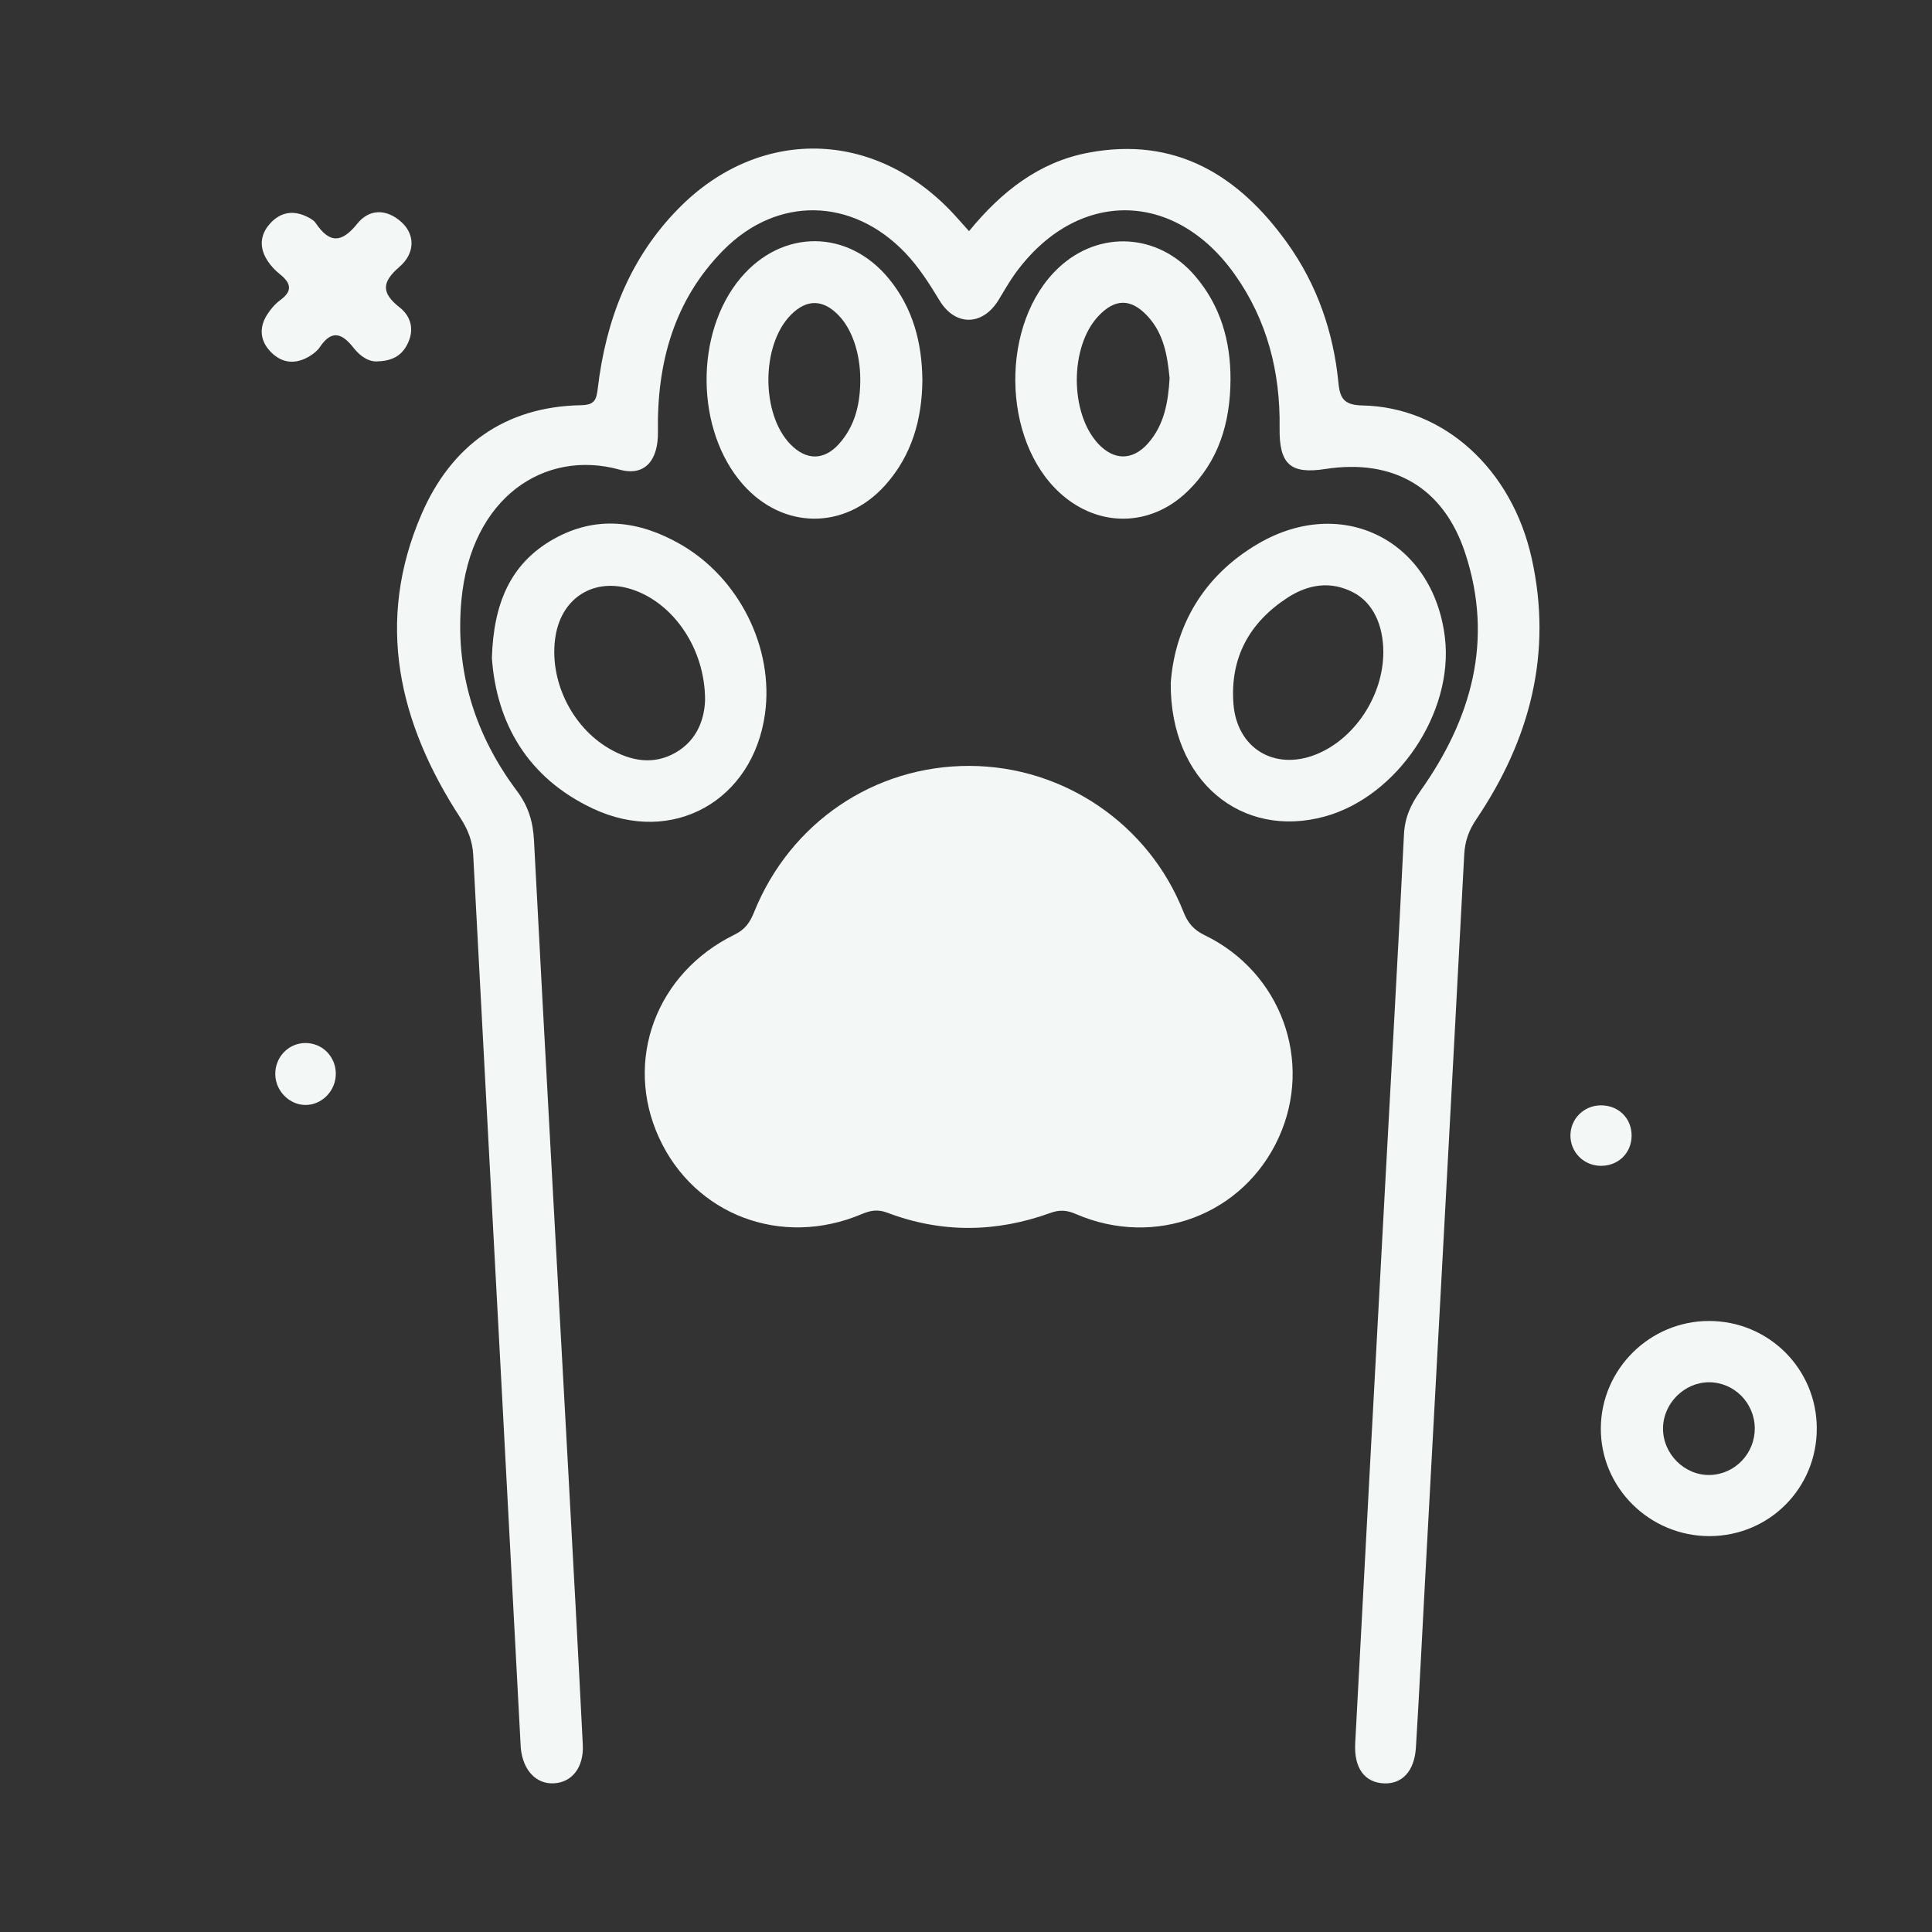 <?xml version="1.0" encoding="utf-8"?>
<!-- Generator: Adobe Illustrator 16.0.0, SVG Export Plug-In . SVG Version: 6.00 Build 0)  -->
<!DOCTYPE svg PUBLIC "-//W3C//DTD SVG 1.1//EN" "http://www.w3.org/Graphics/SVG/1.1/DTD/svg11.dtd">
<svg version="1.1" id="Capa_1" xmlns="http://www.w3.org/2000/svg" xmlns:xlink="http://www.w3.org/1999/xlink" x="0px" y="0px"
	 width="150px" height="150px" viewBox="0 0 150 150" enable-background="new 0 0 150 150" xml:space="preserve">
<rect x="0" y="0" width="150" height="150" fill="#333333" stroke="none"/>
<g>
	<path fill-rule="evenodd" clip-rule="evenodd" fill="#F3F8F7" d="M75.236,17.946c2.5-3.054,5.414-5.361,9.258-6.089
		c6.746-1.275,11.666,1.729,15.443,7.002c2.318,3.236,3.599,6.923,3.981,10.888c0.12,1.24,0.485,1.705,1.878,1.734
		c6.298,0.132,11.577,4.922,13.121,11.853c1.646,7.391-0.139,14.111-4.301,20.28c-0.585,0.866-0.879,1.698-0.934,2.734
		c-0.998,18.851-2.028,37.7-3.051,56.55c-0.232,4.26-0.436,8.521-0.7,12.779c-0.114,1.837-1.065,2.838-2.47,2.784
		c-1.499-0.059-2.347-1.168-2.243-3.122c0.774-14.648,1.566-29.297,2.358-43.945c0.479-8.87,0.99-17.739,1.428-26.611
		c0.064-1.3,0.518-2.305,1.254-3.342c3.992-5.619,5.729-11.732,3.498-18.504c-1.678-5.092-5.572-7.341-10.865-6.523
		c-2.712,0.418-3.584-0.373-3.543-3.202c0.061-4.32-0.959-8.344-3.473-11.893c-4.693-6.627-12.291-6.652-17.051-0.089
		c-0.479,0.658-0.874,1.377-1.302,2.071c-1.243,2.015-3.356,2.044-4.578,0.027c-0.788-1.302-1.596-2.577-2.652-3.687
		c-4.105-4.306-9.936-4.455-14.125-0.221c-3.843,3.884-5.17,8.76-5.085,14.089c0.036,2.225-1.009,3.498-2.973,2.955
		c-5.874-1.622-11.562,2.206-12.287,10.157c-0.499,5.464,1.034,10.411,4.307,14.78c0.893,1.191,1.253,2.384,1.33,3.849
		c0.847,16.226,1.758,32.447,2.645,48.67c0.392,7.178,0.784,14.356,1.144,21.536c0.088,1.76-0.83,2.916-2.227,2.999
		c-1.388,0.083-2.414-0.999-2.587-2.731c-0.006-0.058-0.007-0.116-0.01-0.176c-0.489-9.221-0.975-18.442-1.468-27.663
		c-0.739-13.831-1.487-27.662-2.215-41.494c-0.057-1.083-0.404-1.979-1.005-2.902c-4.791-7.359-6.624-15.205-3.008-23.568
		c2.287-5.292,6.437-8.352,12.39-8.461c1.044-0.019,1.189-0.417,1.294-1.308c0.625-5.294,2.458-10.08,6.254-13.949
		c6.264-6.384,15.259-6.195,21.374,0.412C74.43,17.037,74.808,17.47,75.236,17.946z"/>
	<path fill-rule="evenodd" clip-rule="evenodd" fill="#F3F8F7" d="M75.294,59.465c7.29,0.028,13.897,4.514,16.59,11.335
		c0.345,0.873,0.797,1.396,1.653,1.812c5.934,2.873,8.438,9.795,5.744,15.707c-2.732,5.999-9.593,8.602-15.751,5.937
		c-0.693-0.3-1.247-0.349-1.979-0.084c-4.208,1.526-8.447,1.58-12.653-0.016c-0.729-0.277-1.294-0.189-1.983,0.102
		c-6.234,2.64-12.994,0.08-15.748-5.925c-2.745-5.984-0.246-12.783,5.874-15.774c0.832-0.406,1.193-0.964,1.508-1.744
		C61.356,63.854,67.897,59.436,75.294,59.465z"/>
	<path fill-rule="evenodd" clip-rule="evenodd" fill="#F3F8F7" d="M29.356,28.054c-0.702,0.072-1.389-0.388-1.9-1.042
		c-0.89-1.141-1.704-1.447-2.628-0.055c-0.186,0.28-0.486,0.509-0.778,0.689c-1.077,0.663-2.138,0.583-3.019-0.314
		c-0.822-0.837-0.943-1.861-0.308-2.876c0.273-0.437,0.631-0.859,1.043-1.16c1.008-0.736,0.795-1.347-0.051-2.021
		c-0.36-0.287-0.69-0.643-0.941-1.026c-0.648-0.992-0.607-2.002,0.19-2.888c0.85-0.944,1.889-1.065,3.003-0.469
		c0.202,0.108,0.423,0.245,0.546,0.429c1.063,1.577,2.001,1.573,3.225,0.047c0.922-1.151,2.246-1.17,3.398-0.154
		c1.083,0.955,1.132,2.424-0.13,3.511c-1.387,1.194-1.399,2.026,0.026,3.146c0.805,0.633,1.145,1.599,0.679,2.675
		C31.301,27.494,30.608,28.01,29.356,28.054z"/>
	<path fill-rule="evenodd" clip-rule="evenodd" fill="#F3F8F7" d="M26.072,83.317c0.028,1.353-1.069,2.49-2.38,2.472
		c-1.239-0.019-2.292-1.089-2.319-2.357c-0.028-1.368,1.039-2.47,2.377-2.451C25.03,80.997,26.046,82.019,26.072,83.317z"/>
	<path fill-rule="evenodd" clip-rule="evenodd" fill="#F3F8F7" d="M126.678,88.181c-0.008,1.37-1.08,2.383-2.469,2.331
		c-1.289-0.047-2.289-1.083-2.281-2.362c0.008-1.278,1.021-2.299,2.313-2.33C125.633,85.786,126.688,86.807,126.678,88.181z"/>
	<path fill-rule="evenodd" clip-rule="evenodd" fill="#F3F8F7" d="M112.184,49.51c-0.895-7.527-7.938-11.121-14.486-7.306
		c-4.377,2.551-6.495,6.541-6.803,10.834c-0.043,7.635,5.526,12.123,11.963,10.354C108.492,61.844,112.873,55.322,112.184,49.51z
		 M102.135,58.59c-3.213,1.26-6.107-0.507-6.37-3.943c-0.275-3.586,1.247-6.328,4.208-8.249c1.593-1.032,3.362-1.327,5.134-0.382
		c1.481,0.789,2.292,2.493,2.294,4.605C107.405,54.014,105.167,57.401,102.135,58.59z"/>
	<path fill-rule="evenodd" clip-rule="evenodd" fill="#F3F8F7" d="M52.811,42.247c-3.189-1.82-6.513-2.261-9.829-0.394
		c-3.389,1.909-4.667,5.048-4.792,9.24c0.364,5.053,2.76,9.29,7.831,11.68c6.184,2.915,12.443-0.591,13.375-7.365
		C60.097,50.319,57.397,44.864,52.811,42.247z M52.445,58.438c-1.732,0.988-3.492,0.642-5.142-0.314
		c-2.981-1.728-4.724-5.43-4.166-8.771c0.502-3.006,3.049-4.541,5.948-3.586c3.185,1.05,5.65,4.564,5.657,8.562
		C54.704,55.729,54.188,57.443,52.445,58.438z"/>
	<path fill-rule="evenodd" clip-rule="evenodd" fill="#F3F8F7" d="M69.021,21.65c-3.164-3.87-8.283-3.894-11.503-0.086
		c-3.609,4.268-3.534,11.854,0.158,16.043c3.094,3.51,7.9,3.564,11.038,0.077c2.093-2.326,2.872-5.148,2.9-8.167
		C71.584,26.58,70.872,23.914,69.021,21.65z M65.146,34.458c-1.174,1.313-2.559,1.298-3.787,0.028
		c-2.283-2.36-2.264-7.695,0.035-10.03c1.245-1.266,2.542-1.235,3.774,0.089c1.005,1.08,1.613,2.899,1.624,4.872
		C66.801,31.28,66.421,33.03,65.146,34.458z"/>
	<path fill-rule="evenodd" clip-rule="evenodd" fill="#F3F8F7" d="M92.76,21.397c-2.842-3.298-7.416-3.552-10.559-0.619
		c-4.565,4.26-4.483,13.413,0.158,17.557c2.94,2.624,6.943,2.584,9.793-0.143c2.475-2.367,3.365-5.375,3.384-8.708
		C95.551,26.465,94.755,23.714,92.76,21.397z M89.131,34.422c-1.205,1.362-2.666,1.343-3.895-0.001
		c-2.186-2.391-2.176-7.491,0.02-9.858c1.306-1.408,2.563-1.411,3.862,0.005c1.256,1.367,1.522,3.083,1.69,4.799
		C90.697,31.228,90.393,32.995,89.131,34.422z"/>
	<path fill-rule="evenodd" clip-rule="evenodd" fill="#F3F8F7" d="M132.694,102.561c-4.596-0.004-8.371,3.728-8.406,8.31
		c-0.036,4.63,3.8,8.423,8.485,8.392c4.625-0.032,8.299-3.749,8.282-8.382C141.039,106.268,137.316,102.564,132.694,102.561z
		 M132.775,114.517c-1.98,0.058-3.682-1.636-3.659-3.643c0.021-1.923,1.659-3.554,3.571-3.556c1.938-0.001,3.529,1.59,3.553,3.552
		C136.262,112.831,134.715,114.461,132.775,114.517z"/>
</g>
</svg>
